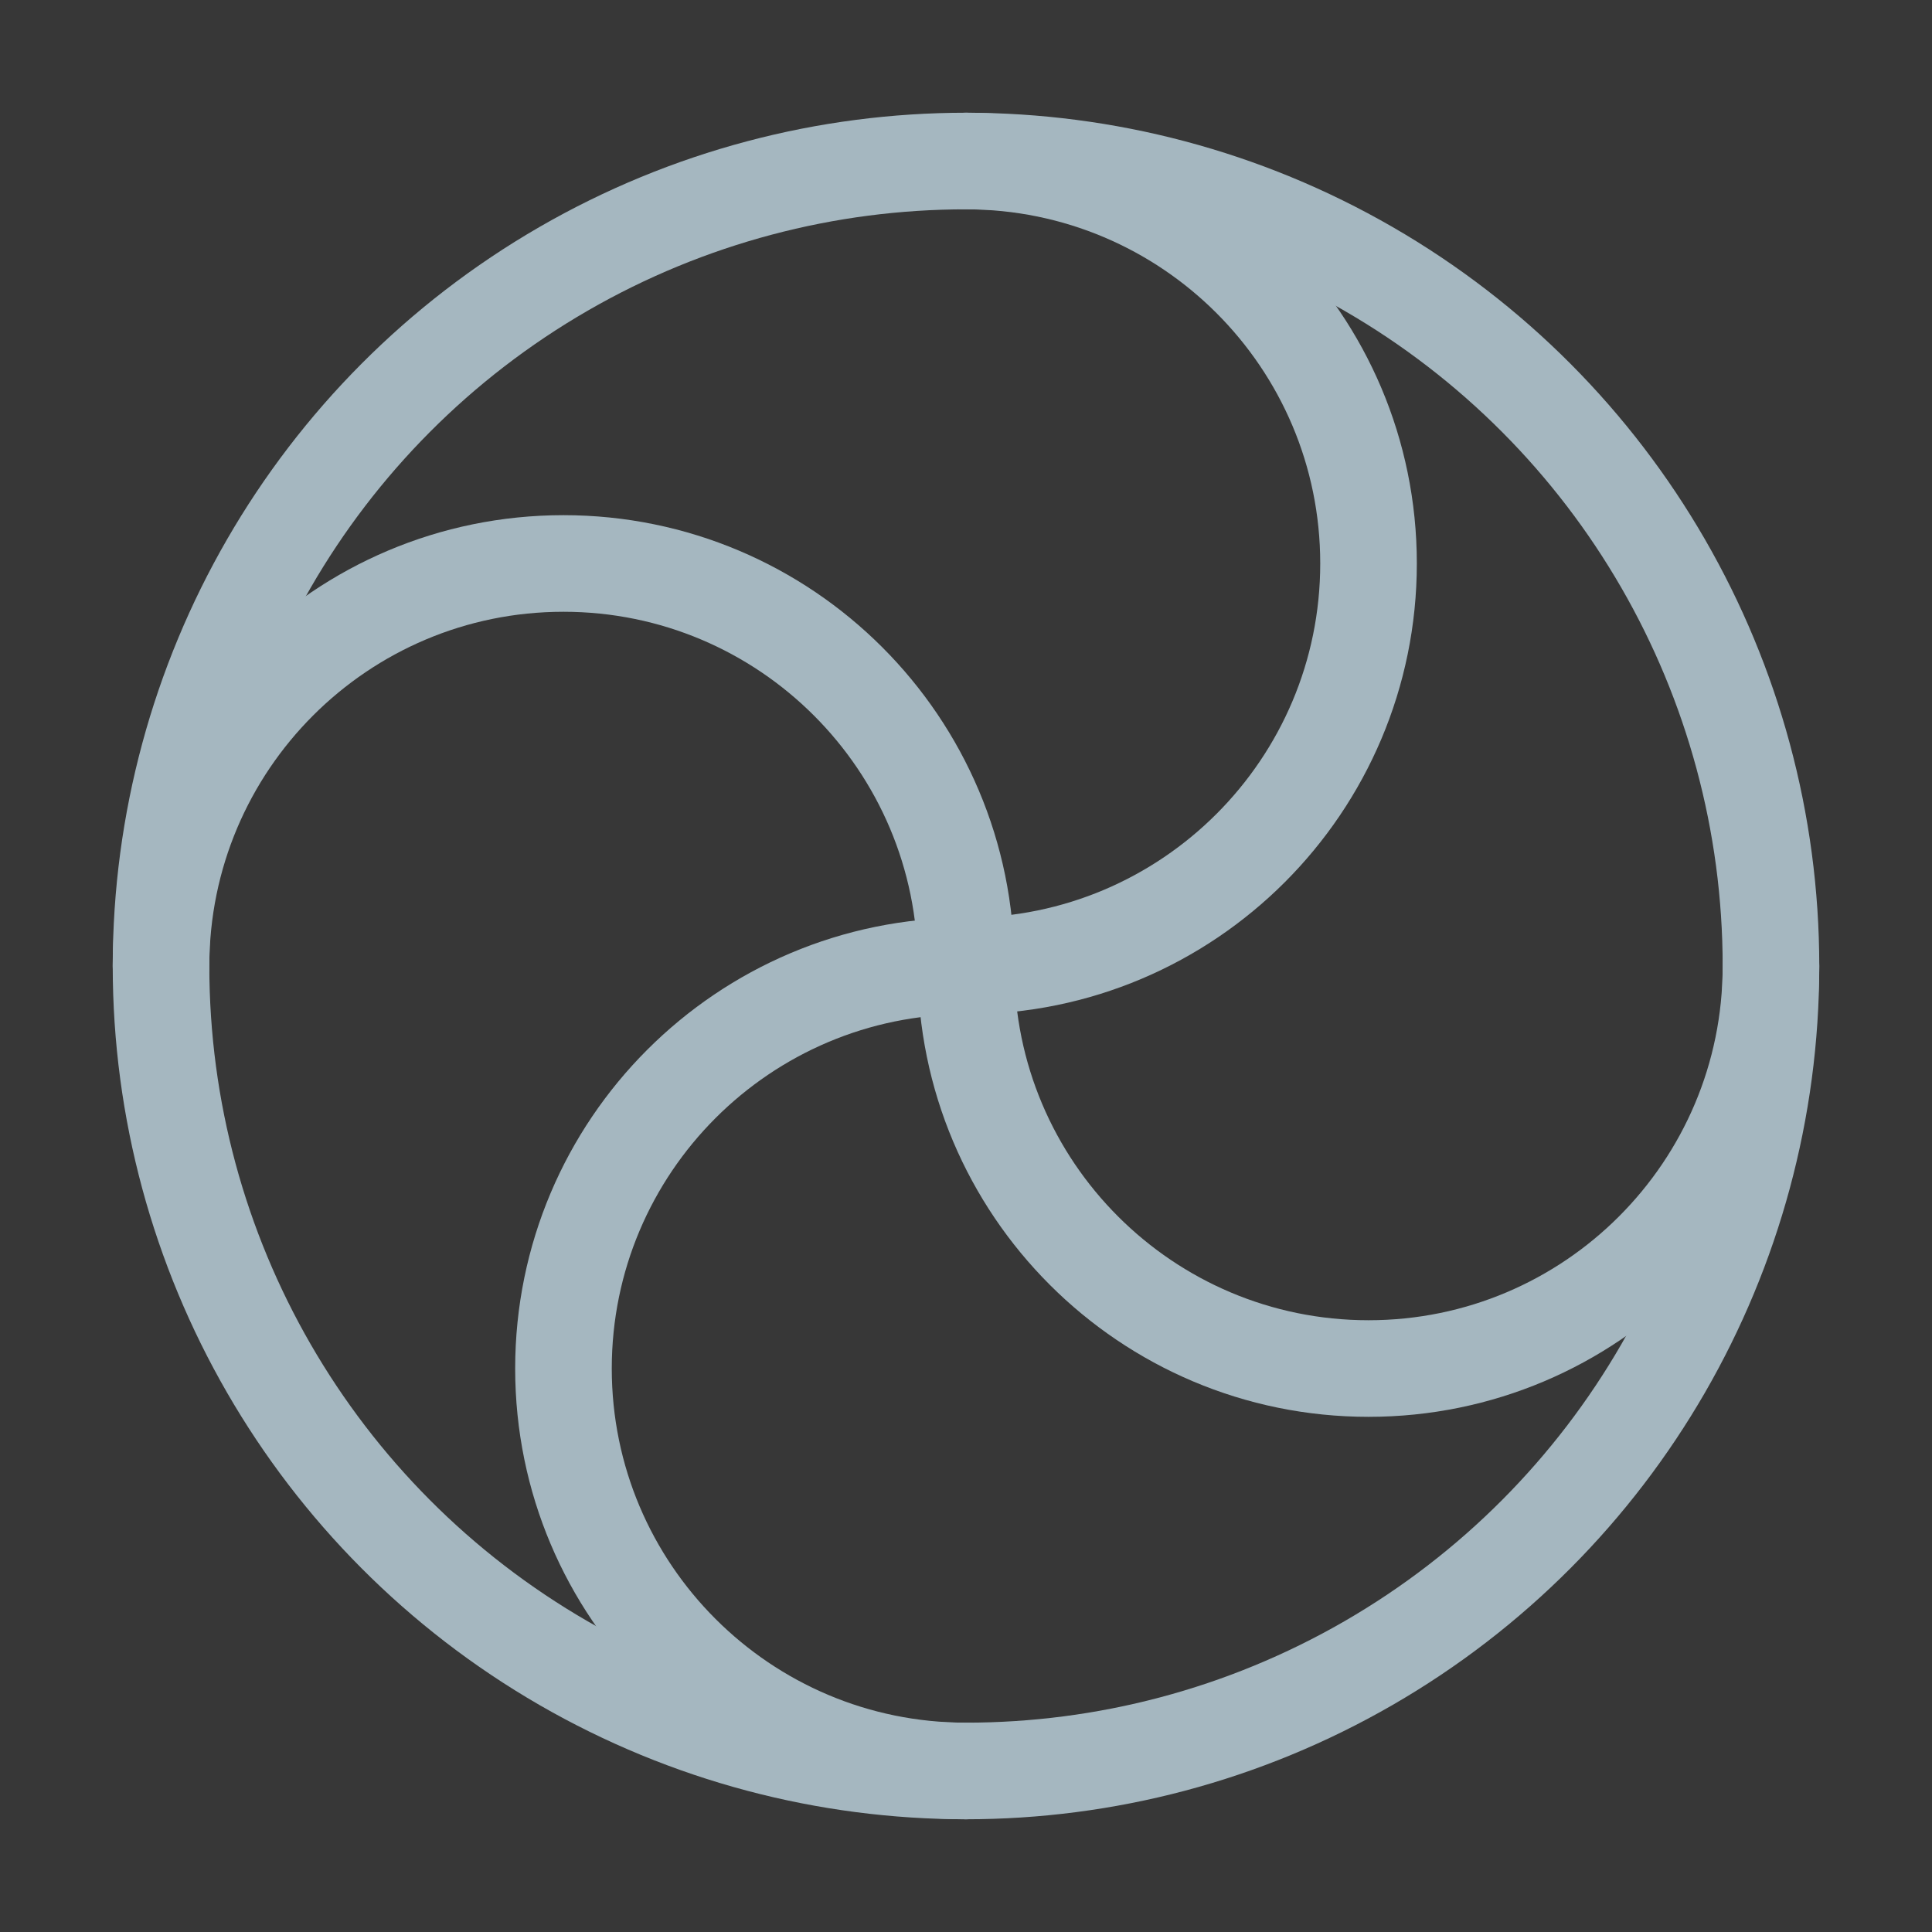 <?xml version="1.0" encoding="UTF-8"?>
<svg width="20px" height="20px" viewBox="0 0 20 20" version="1.1" xmlns="http://www.w3.org/2000/svg" xmlns:xlink="http://www.w3.org/1999/xlink">
    <rect x="0" y="0" width="20" height="20" fill="#333333" stroke="none"/>
    <title>round-distortion</title>
    <g id="Page-1" stroke="none" stroke-width="1" fill="none" fill-rule="evenodd">
        <g id="round-distortion">
            <rect id="Rectangle" fill-opacity="0.01" fill="#FFFFFF" fill-rule="nonzero" x="0" y="0" width="20" height="20"></rect>
            <polygon id="Path" fill-opacity="0.01" fill="#FFFFFF" fill-rule="nonzero" points="20 0 0 0 0 20 20 20"></polygon>
            <circle id="Oval" stroke="#A5B7C0" stroke-linejoin="round" cx="10" cy="10" r="8.333"></circle>
            <path d="M10,18.333 C7.699,18.333 5.833,16.468 5.833,14.167 C5.833,11.866 7.699,10 10,10 C12.301,10 14.167,8.134 14.167,5.833 C14.167,3.532 12.301,1.667 10,1.667" id="Path" stroke="#A5B7C0" stroke-linecap="round" stroke-linejoin="round"></path>
            <path d="M18.333,10 C18.333,12.301 16.468,14.167 14.167,14.167 C11.866,14.167 10,12.301 10,10 C10,7.699 8.134,5.833 5.833,5.833 C3.532,5.833 1.667,7.699 1.667,10" id="Path" stroke="#A5B7C0" stroke-linecap="round" stroke-linejoin="round"></path>
        </g>
    </g>
</svg>